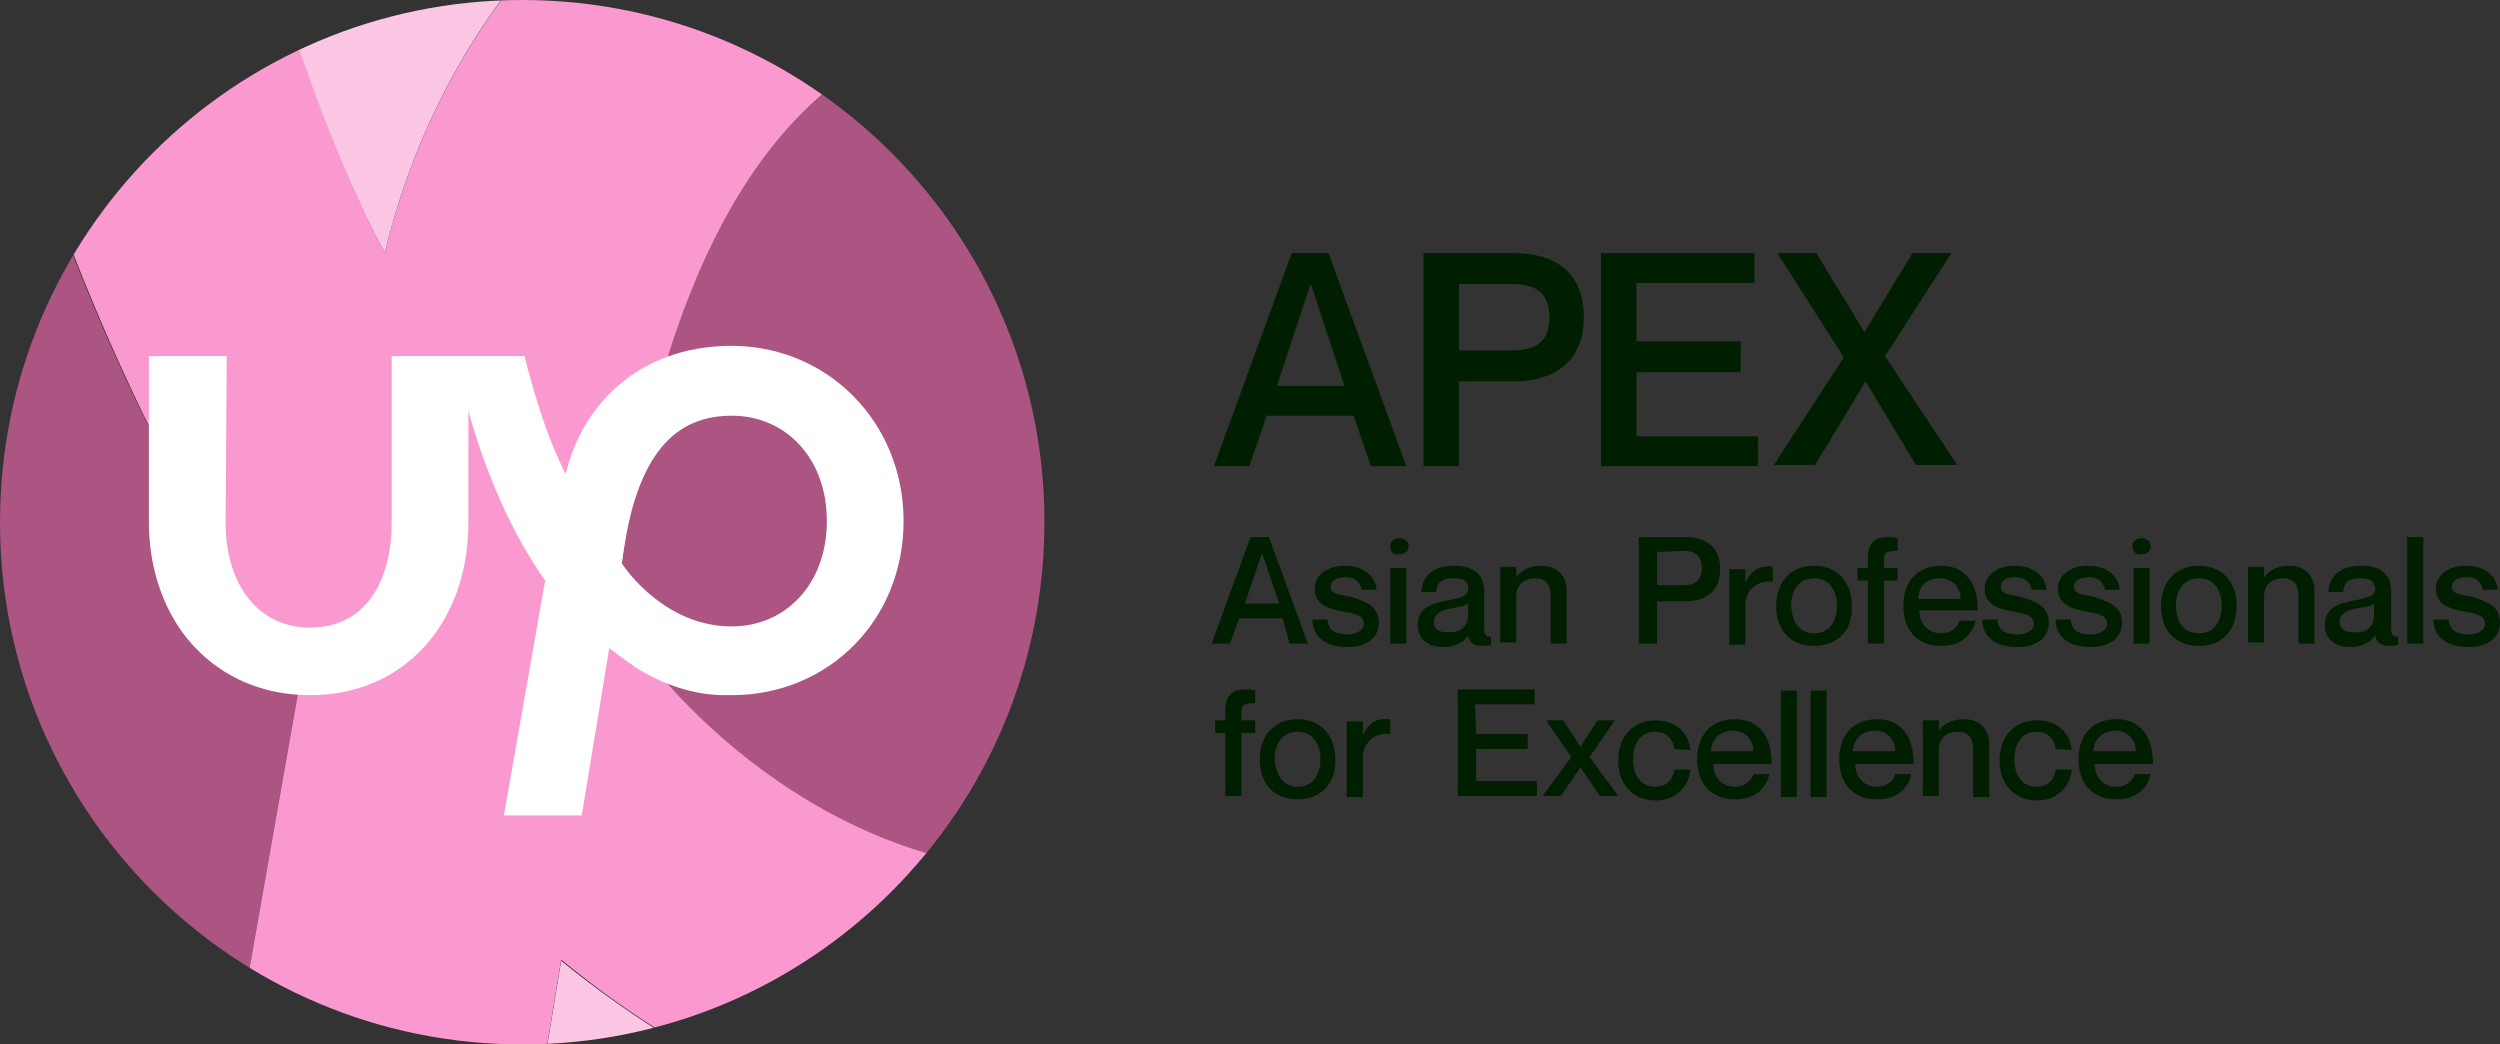 <?xml version="1.0" encoding="utf-8"?>
<!-- Generator: Adobe Illustrator 24.2.0, SVG Export Plug-In . SVG Version: 6.00 Build 0)  -->
<svg version="1.1" id="Layer_1" xmlns="http://www.w3.org/2000/svg" xmlns:xlink="http://www.w3.org/1999/xlink" x="0px" y="0px"
	 viewBox="0 0 218.3 91.2" style="enable-background:new 0 0 218.3 91.2;" xml:space="preserve">
<rect x="0" y="0" width="218.3" height="91.2" fill="#333333" stroke="none"/>
<style type="text/css">
	.st0{fill:#001E00;}
	.st1{clip-path:url(#SVGID_2_);}
	.st2{fill:#FBC5E4;}
	.st3{fill:#14A800;}
	.st4{fill:#AC5583;}
	.st5{fill:#F999D0;}
	.st6{fill:#FFFFFF;}
</style>
<g>
	<g>
		<g>
			<path class="st0" d="M118.2,36.3h-7.6l-1.5,4.4H106l6.8-18.6h3.2l6.8,18.6h-3.1L118.2,36.3z M111.5,33.7h5.9l-2.9-8.8h-0.1
				L111.5,33.7z"/>
			<path class="st0" d="M124.3,40.7V22.1h7.9c3.6,0,6.1,1.7,6.1,5.6s-2.6,5.6-6.1,5.6h-4.8v7.4H124.3z M127.4,24.7v5.9h4.7
				c2.1,0,3.2-0.9,3.2-2.9s-1.1-2.9-3.2-2.9h-4.7C127.4,24.8,127.4,24.7,127.4,24.7z"/>
			<path class="st0" d="M142.9,29.8h9.1v2.7h-9.1v5.6h10.6v2.6h-13.7V22.1h13.4v2.6h-10.3V29.8z"/>
			<path class="st0" d="M161,31.2l-5.8-9.1h3.4l4.2,6.9l0,0l4.2-6.9h3.4l-5.8,9l6.3,9.5h-3.6l-4.4-7.3l0,0l-4.4,7.3h-3.6L161,31.2z"
				/>
		</g>
		<g>
			<path class="st0" d="M112,54h-3.8l-0.8,2.2h-1.6l3.4-9.3h1.6l3.4,9.3h-1.6L112,54z M108.7,52.7h3l-1.5-4.4l0,0L108.7,52.7z"/>
			<path class="st0" d="M120.4,54.4c0,1.3-1.1,2.1-2.7,2.1c-2.1,0-3.1-1-3.1-2.4h1.3c0.1,0.7,0.4,1.3,1.8,1.3c0.9,0,1.4-0.5,1.4-0.9
				c0-0.8-0.8-0.9-1.8-1.1c-1.1-0.2-2.5-0.5-2.5-2c0-1.1,1-2,2.6-2c1.8,0,2.7,1,2.8,2.1h-1.3c-0.1-0.5-0.4-1.1-1.4-1.1
				c-0.8,0-1.3,0.3-1.3,0.8c0,0.7,0.7,0.7,1.7,0.9C119.1,52.5,120.4,52.8,120.4,54.4z"/>
			<path class="st0" d="M121.4,47.7c0-0.5,0.4-0.7,0.8-0.7s0.8,0.2,0.8,0.7s-0.4,0.7-0.8,0.7C121.7,48.5,121.4,48.2,121.4,47.7z
				 M121.4,49.6h1.4v6.6h-1.4V49.6z"/>
			<path class="st0" d="M127,50.5c-1.1,0-1.5,0.3-1.6,1.2h-1.3c0.1-1.3,0.9-2.3,2.9-2.3c1.5,0,2.6,0.6,2.6,2.3v3.2
				c0,0.5,0.1,0.7,0.6,0.7v0.7c-0.3,0.1-0.5,0.1-0.8,0.1c-0.7,0-1.1-0.3-1.2-0.9l0,0c-0.4,0.6-1.2,1-2.2,1c-1.4,0-2.2-0.8-2.2-1.9
				c0-1.5,1.1-1.9,2.7-2.2c1-0.2,1.7-0.3,1.7-1C128.2,50.8,127.9,50.5,127,50.5z M128.2,53.7v-1c-0.2,0.2-0.8,0.3-1.4,0.4
				c-1.1,0.2-1.6,0.6-1.6,1.2c0,0.6,0.4,0.9,1.1,0.9C127.4,55.3,128.2,54.8,128.2,53.7z"/>
			<path class="st0" d="M136.8,51.6v4.6h-1.4V52c0-0.9-0.4-1.5-1.3-1.5c-1.1,0-1.7,0.6-1.7,1.6v4H131v-6.6h1.4v0.9l0,0
				c0.4-0.5,1-1,2.2-1C135.8,49.4,136.8,50.1,136.8,51.6z"/>
			<path class="st0" d="M143.1,56.2v-9.3h4c1.8,0,3.1,0.8,3.1,2.8s-1.3,2.8-3.1,2.8h-2.4v3.7H143.1z M144.7,48.2v2.9h2.3
				c1,0,1.6-0.4,1.6-1.5c0-1-0.5-1.5-1.6-1.5L144.7,48.2L144.7,48.2z"/>
			<path class="st0" d="M154.8,49.5v1.3l0,0c-1.3-0.2-2.4,0.7-2.4,2.1v3.4H151v-6.6h1.4v1.2l0,0c0.4-0.8,0.9-1.4,1.8-1.4
				C154.4,49.4,154.6,49.4,154.8,49.5z"/>
			<path class="st0" d="M158.4,56.4c-2.1,0-3.3-1.4-3.3-3.5s1.3-3.5,3.3-3.5s3.3,1.4,3.3,3.5C161.8,55,160.5,56.4,158.4,56.4z
				 M158.4,55.3c1.3,0,2-1,2-2.4s-0.7-2.4-2-2.4s-2,1-2,2.4C156.5,54.3,157.1,55.3,158.4,55.3z"/>
			<path class="st0" d="M165.7,48.1c-0.9,0-1.2,0.1-1.2,0.8v0.7h1.2v1.1h-1.2v5.5h-1.4v-5.5h-0.9v-1.1h0.9v-0.8
				c0-1.4,0.6-1.9,1.7-1.9c0.3,0,0.6,0,0.9,0.1V48.1z"/>
			<path class="st0" d="M171.1,54.2h1.4c-0.3,1.3-1.3,2.2-3,2.2c-2.1,0-3.3-1.4-3.3-3.5c0-2.2,1.3-3.5,3.3-3.5
				c2.1,0,3.2,1.5,3.2,3.9h-5.1c0,1.1,0.7,2,1.9,2C170.5,55.3,171,54.6,171.1,54.2z M167.5,52.3h3.7c0-1-0.7-1.8-1.8-1.8
				C168.2,50.5,167.5,51.2,167.5,52.3z"/>
			<path class="st0" d="M178.9,54.4c0,1.3-1.1,2.1-2.7,2.1c-2.1,0-3.1-1-3.1-2.4h1.3c0.1,0.7,0.4,1.3,1.8,1.3c0.9,0,1.4-0.5,1.4-0.9
				c0-0.8-0.8-0.9-1.8-1.1c-1.1-0.2-2.5-0.5-2.5-2c0-1.1,1-2,2.6-2c1.8,0,2.7,1,2.8,2.1h-1.3c-0.1-0.5-0.4-1.1-1.4-1.1
				c-0.8,0-1.3,0.3-1.3,0.8c0,0.7,0.7,0.7,1.7,0.9C177.6,52.5,178.9,52.8,178.9,54.4z"/>
			<path class="st0" d="M185.3,54.4c0,1.3-1.1,2.1-2.7,2.1c-2.1,0-3.1-1-3.1-2.4h1.3c0.1,0.7,0.4,1.3,1.8,1.3c0.9,0,1.4-0.5,1.4-0.9
				c0-0.8-0.8-0.9-1.8-1.1c-1.1-0.2-2.5-0.5-2.5-2c0-1.1,1-2,2.6-2c1.8,0,2.7,1,2.8,2.1h-1.3c-0.1-0.5-0.4-1.1-1.4-1.1
				c-0.8,0-1.3,0.3-1.3,0.8c0,0.7,0.7,0.7,1.7,0.9C183.9,52.5,185.3,52.8,185.3,54.4z"/>
			<path class="st0" d="M186.2,47.7c0-0.5,0.4-0.7,0.8-0.7c0.4,0,0.8,0.2,0.8,0.7s-0.4,0.7-0.8,0.7
				C186.6,48.5,186.2,48.2,186.2,47.7z M186.3,49.6h1.4v6.6h-1.4V49.6z"/>
			<path class="st0" d="M192,56.4c-2.1,0-3.3-1.4-3.3-3.5s1.3-3.5,3.3-3.5s3.3,1.4,3.3,3.5S194.1,56.4,192,56.4z M192,55.3
				c1.3,0,2-1,2-2.4s-0.7-2.4-2-2.4s-2,1-2,2.4S190.7,55.3,192,55.3z"/>
			<path class="st0" d="M202.1,51.6v4.6h-1.4V52c0-0.9-0.4-1.5-1.3-1.5c-1.1,0-1.7,0.6-1.7,1.6v4h-1.4v-6.6h1.4v0.9l0,0
				c0.4-0.5,1-1,2.2-1S202.1,50.1,202.1,51.6z"/>
			<path class="st0" d="M206.2,50.5c-1.1,0-1.5,0.3-1.6,1.2h-1.3c0.1-1.3,0.9-2.3,2.9-2.3c1.5,0,2.6,0.6,2.6,2.3v3.2
				c0,0.5,0.1,0.7,0.6,0.7v0.7c-0.3,0.1-0.5,0.1-0.8,0.1c-0.7,0-1.1-0.3-1.2-0.9l0,0c-0.4,0.6-1.2,1-2.2,1c-1.4,0-2.2-0.8-2.2-1.9
				c0-1.5,1.1-1.9,2.7-2.2c1-0.2,1.7-0.3,1.7-1C207.3,50.8,207.1,50.5,206.2,50.5z M207.3,53.7v-1c-0.2,0.2-0.8,0.3-1.4,0.4
				c-1.1,0.2-1.6,0.6-1.6,1.2c0,0.6,0.4,0.9,1.1,0.9C206.6,55.3,207.3,54.8,207.3,53.7z"/>
			<path class="st0" d="M210.2,46.9h1.4v9.3h-1.4V46.9z"/>
			<path class="st0" d="M218.3,54.4c0,1.3-1.1,2.1-2.7,2.1c-2.1,0-3.1-1-3.1-2.4h1.3c0.1,0.7,0.4,1.3,1.8,1.3c0.9,0,1.4-0.5,1.4-0.9
				c0-0.8-0.8-0.9-1.8-1.1c-1.1-0.2-2.5-0.5-2.5-2c0-1.1,1-2,2.6-2c1.8,0,2.7,1,2.8,2.1h-1.3c-0.1-0.5-0.4-1.1-1.4-1.1
				c-0.8,0-1.3,0.3-1.3,0.8c0,0.7,0.7,0.7,1.7,0.9C217,52.5,218.3,52.8,218.3,54.4z"/>
			<path class="st0" d="M109.6,61.4c-0.9,0-1.2,0.1-1.2,0.8v0.7h1.2V64h-1.2v5.5H107V64h-0.9v-1.1h0.9v-0.8c0-1.4,0.6-1.9,1.7-1.9
				c0.3,0,0.6,0,0.9,0.1V61.4z"/>
			<path class="st0" d="M113.3,69.8c-2.1,0-3.3-1.4-3.3-3.5s1.3-3.5,3.3-3.5s3.3,1.4,3.3,3.5C116.7,68.3,115.4,69.8,113.3,69.8z
				 M113.3,68.7c1.3,0,2-1,2-2.4s-0.7-2.4-2-2.4s-2,1-2,2.4C111.4,67.6,112,68.7,113.3,68.7z"/>
			<path class="st0" d="M121.4,62.8v1.3l0,0c-1.3-0.2-2.4,0.7-2.4,2.1v3.4h-1.4V63h1.4v1.2l0,0c0.4-0.8,0.9-1.4,1.8-1.4
				C121,62.8,121.2,62.8,121.4,62.8z"/>
			<path class="st0" d="M128.9,64.1h4.5v1.3h-4.5v2.8h5.3v1.3h-6.9v-9.3h6.7v1.3h-5.2L128.9,64.1L128.9,64.1z"/>
			<path class="st0" d="M135,62.9h1.5l1.5,2.3l0,0l1.5-2.3h1.5l-2.2,3.2l2.5,3.4h-1.6L138,67l0,0l-1.7,2.5h-1.6l2.5-3.4L135,62.9z"
				/>
			<path class="st0" d="M146.2,65.4c-0.1-0.7-0.5-1.5-1.7-1.5c-1.3,0-1.9,1.1-1.9,2.4s0.6,2.4,1.9,2.4c1.2,0,1.6-0.8,1.7-1.5h1.4
				c-0.1,1.5-1.3,2.7-3,2.7c-2,0-3.3-1.4-3.3-3.5s1.3-3.5,3.3-3.5c1.7,0,2.9,1.1,3,2.6L146.2,65.4L146.2,65.4z"/>
			<path class="st0" d="M153.1,67.6h1.4c-0.3,1.3-1.3,2.2-3,2.2c-2.1,0-3.3-1.4-3.3-3.5c0-2.2,1.3-3.5,3.3-3.5
				c2.1,0,3.2,1.5,3.2,3.9h-5.1c0,1.1,0.7,2,1.9,2C152.5,68.7,153,68,153.1,67.6z M149.4,65.6h3.7c0-1-0.7-1.8-1.8-1.8
				C150.2,63.8,149.4,64.6,149.4,65.6z"/>
			<path class="st0" d="M155.5,60.3h1.4v9.3h-1.4V60.3z"/>
			<path class="st0" d="M158.1,60.3h1.4v9.3h-1.4V60.3z"/>
			<path class="st0" d="M165.5,67.6h1.4c-0.3,1.3-1.3,2.2-3,2.2c-2.1,0-3.3-1.4-3.3-3.5c0-2.2,1.3-3.5,3.3-3.5
				c2.1,0,3.2,1.5,3.2,3.9H162c0,1.1,0.7,2,1.9,2C164.9,68.7,165.4,68,165.5,67.6z M161.8,65.6h3.7c0-1-0.7-1.8-1.8-1.8
				C162.6,63.8,161.8,64.6,161.8,65.6z"/>
			<path class="st0" d="M173.7,65v4.6h-1.4v-4.2c0-0.9-0.4-1.5-1.3-1.5c-1.1,0-1.7,0.6-1.7,1.6v4h-1.4v-6.6h1.4v0.9l0,0
				c0.4-0.5,1-1,2.2-1C172.7,62.8,173.7,63.5,173.7,65z"/>
			<path class="st0" d="M179.5,65.4c-0.1-0.7-0.5-1.5-1.7-1.5c-1.3,0-1.9,1.1-1.9,2.4s0.6,2.4,1.9,2.4c1.2,0,1.6-0.8,1.7-1.5h1.4
				c-0.1,1.5-1.3,2.7-3,2.7c-2,0-3.3-1.4-3.3-3.5s1.3-3.5,3.3-3.5c1.7,0,2.9,1.1,3,2.6L179.5,65.4L179.5,65.4z"/>
			<path class="st0" d="M186.4,67.6h1.4c-0.3,1.3-1.3,2.2-3,2.2c-2.1,0-3.3-1.4-3.3-3.5c0-2.2,1.3-3.5,3.3-3.5
				c2.1,0,3.2,1.5,3.2,3.9h-5.1c0,1.1,0.7,2,1.9,2C185.8,68.7,186.3,68,186.4,67.6z M182.8,65.6h3.7c0-1-0.7-1.8-1.8-1.8
				C183.6,63.8,182.8,64.6,182.8,65.6z"/>
		</g>
	</g>
	<g>
		<g>
			<g>
				<g>
					<defs>
						<path id="SVGID_1_" d="M45.6,0L45.6,0c25.2,0,45.6,20.4,45.6,45.6l0,0c0,25.2-20.4,45.6-45.6,45.6l0,0
							C20.4,91.2,0,70.8,0,45.6l0,0C0,20.4,20.4,0,45.6,0z"/>
					</defs>
					<clipPath id="SVGID_2_">
						<use xlink:href="#SVGID_1_"  style="overflow:visible;"/>
					</clipPath>
					<g class="st1">
						<path class="st2" d="M92.5,100.5c-0.8,0-1.7,0-2.5,0l0,0c-11-0.4-21.6-3.6-30.9-9.5c-3.5-2.1-6.9-4.5-10.1-7.1L39.3,143h114.3
							V38.7C153.6,74.2,126.5,100.5,92.5,100.5z"/>
						<path class="st2" d="M71.1-19.9h-52c3.6,14.6,8.2,30.3,14.5,42C37.8,4.4,50.1-12.9,71.1-19.9z"/>
						<path class="st3" d="M-57.1,76.3c19.1,0,28.8-15.8,28.8-37.2v-59h-58.6l-0.2,59C-87.1,60.5-76.2,76.3-57.1,76.3z"/>
						<path class="st4" d="M-1.1-0.6V39c0,36.2-23,61.5-56,61.5c-16.6,0-30.9-6.1-41.4-17.5c-10.1-11.1-15.7-26.7-15.7-44v104H11.5
							l14.7-83.5C10.5,37.6,2.3,12.5-1.1-0.6z"/>
						<path class="st3" d="M112.8-19.9c23.9,8.2,40.8,30.6,40.8,58.7v-58.7C153.6-19.9,112.8-19.9,112.8-19.9z"/>
						<path class="st4" d="M92.5,1.2c-19.3,0-33.9,12.6-38.8,52.5c3.9,6.3,17.8,22.6,38.8,22.6c19.1,0,33.9-15.2,33.9-37.5
							C126.4,16.4,111.6,1.2,92.5,1.2z"/>
						<path class="st5" d="M112.8-19.9H71.1c-21,7.1-33.3,24.3-37.5,42c-6.2-11.7-10.8-27.4-14.5-42H-3.3h-25v59
							c0,21.4-9.7,37.2-28.8,37.2s-30-15.8-30-37.2l0.2-59h-27.3v59c0,17.2,5.6,32.8,15.7,44c10.5,11.5,24.8,17.5,41.4,17.5
							c33,0,56-25.3,56-61.5V-0.6c3.5,13,11.6,38.1,27.3,60.1L11.5,143h27.8L49,83.8c3.2,2.6,6.5,5,10.1,7.1
							c9.3,5.9,19.9,9.2,30.9,9.5l0,0c0.8,0,1.6,0,2.5,0c34,0,61.1-26.3,61.1-61.8C153.6,10.7,136.6-11.8,112.8-19.9z M92.5,76.2
							c-21,0-35-16.2-38.8-22.6c5-39.9,19.6-52.5,38.8-52.5c19.1,0,33.9,15.2,33.9,37.5S111.6,76.2,92.5,76.2z"/>
					</g>
				</g>
			</g>
		</g>
		<path class="st6" d="M63.9,54.7c-5.2,0-8.6-4-9.6-5.5c1.2-9.8,4.8-12.9,9.6-12.9c4.7,0,8.3,3.7,8.3,9.2S68.6,54.7,63.9,54.7
			 M63.9,30.2c-8.4,0-13.2,5.5-14.5,11.2c-1.5-2.9-2.7-6.7-3.6-10.3h-5.5h-6.1v14.5c0,5.3-2.4,9.2-7.1,9.2s-7.4-3.9-7.4-9.2
			l0.1-14.5H13v14.5c0,4.2,1.4,8.1,3.9,10.8c2.6,2.8,6.1,4.3,10.2,4.3c8.1,0,13.8-6.2,13.8-15.1v-9.7c0.9,3.2,2.9,9.4,6.7,14.8
			L44,71.2h6.8l2.4-14.6c0.8,0.6,1.6,1.2,2.5,1.8c2.3,1.4,4.9,2.3,7.6,2.3l0,0c0.2,0,0.4,0,0.6,0c8.4,0,15-6.5,15-15.2
			C78.9,36.8,72.2,30.2,63.9,30.2"/>
	</g>
</g>
</svg>
